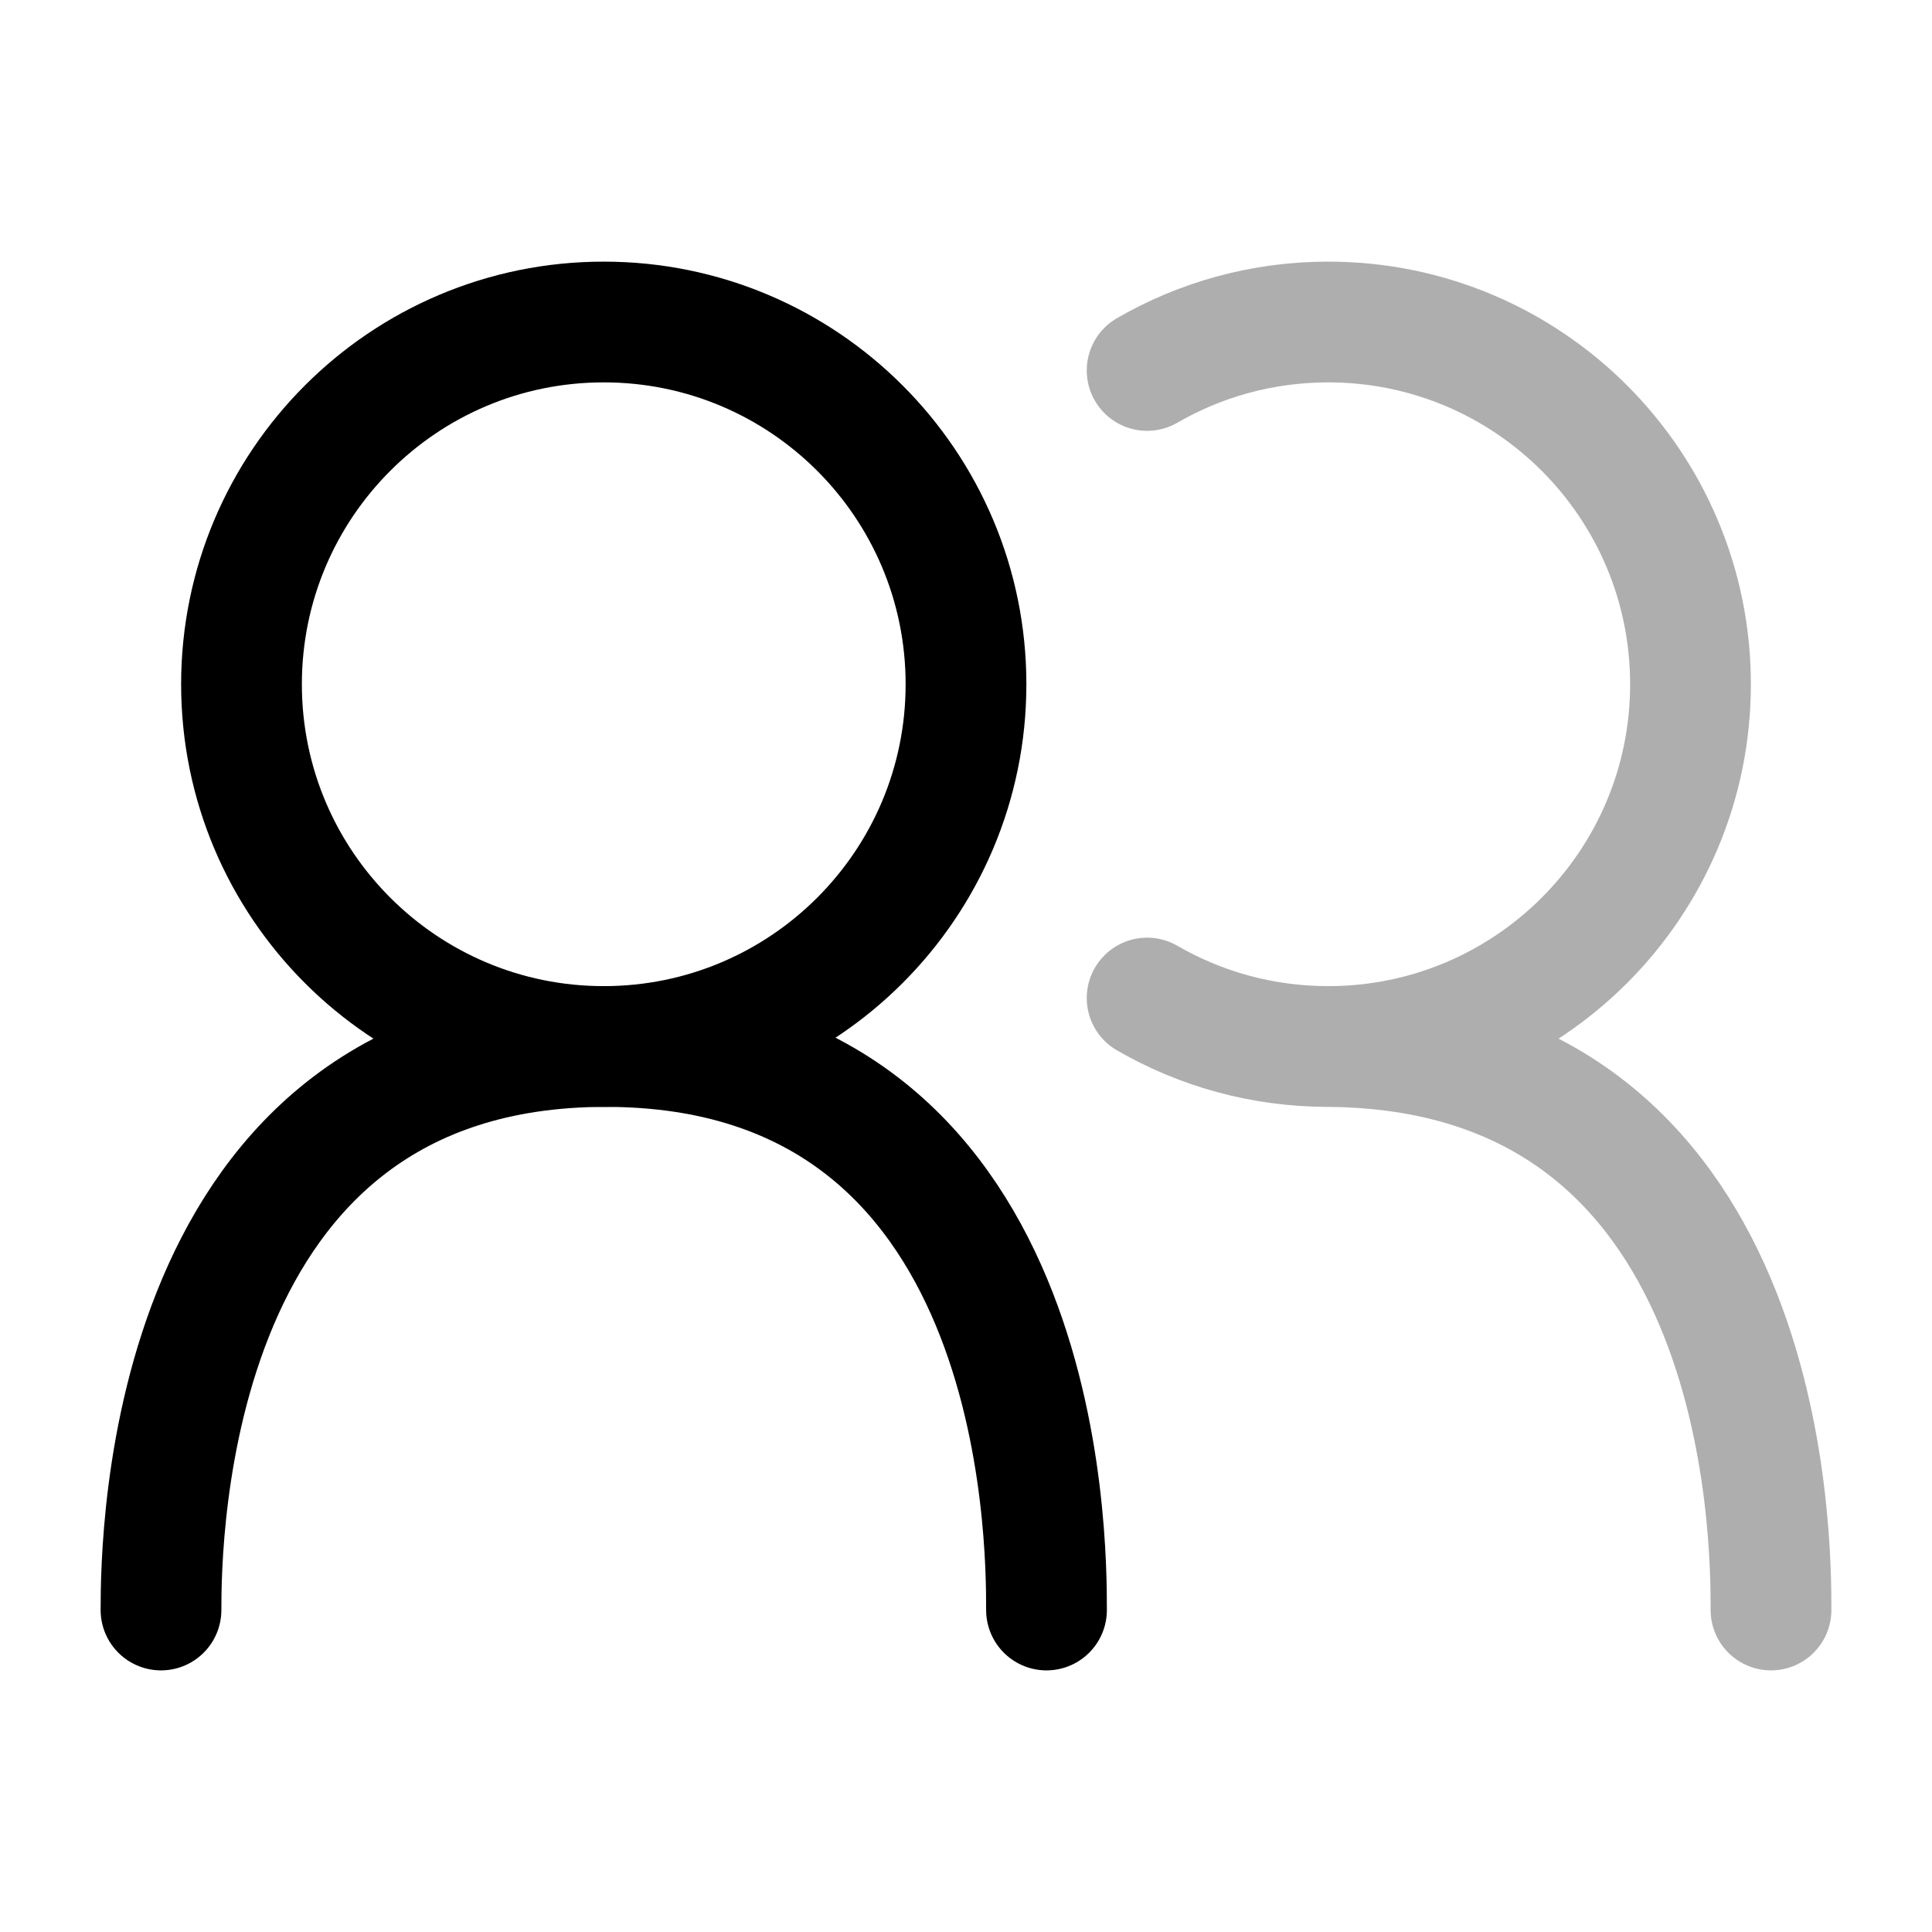 <svg width="24" height="24" viewBox="0 0 24 24" fill="none" xmlns="http://www.w3.org/2000/svg">
<path d="M3 8.5C3 10.985 5.015 13 7.5 13C9.985 13 12 10.985 12 8.5C12 6.015 9.985 4 7.5 4C5.015 4 3 6.015 3 8.5Z" stroke="black" stroke-width="1.5" stroke-linecap="round"/>
<path d="M2 20C2 19.125 2.045 13 7.522 13C13 13 13 19.125 13 20" stroke="black" stroke-width="1.5" stroke-linecap="round" stroke-linejoin="round"/>
<path opacity="0.32" d="M14.25 4.602C14.912 4.219 15.68 4 16.5 4C18.985 4 21 6.015 21 8.5C21 10.985 18.985 13 16.5 13C15.68 13 14.912 12.781 14.25 12.398M16.447 13C22 13 22 19.125 22 20" stroke="black" stroke-width="1.5" stroke-linecap="round"/>
</svg>
